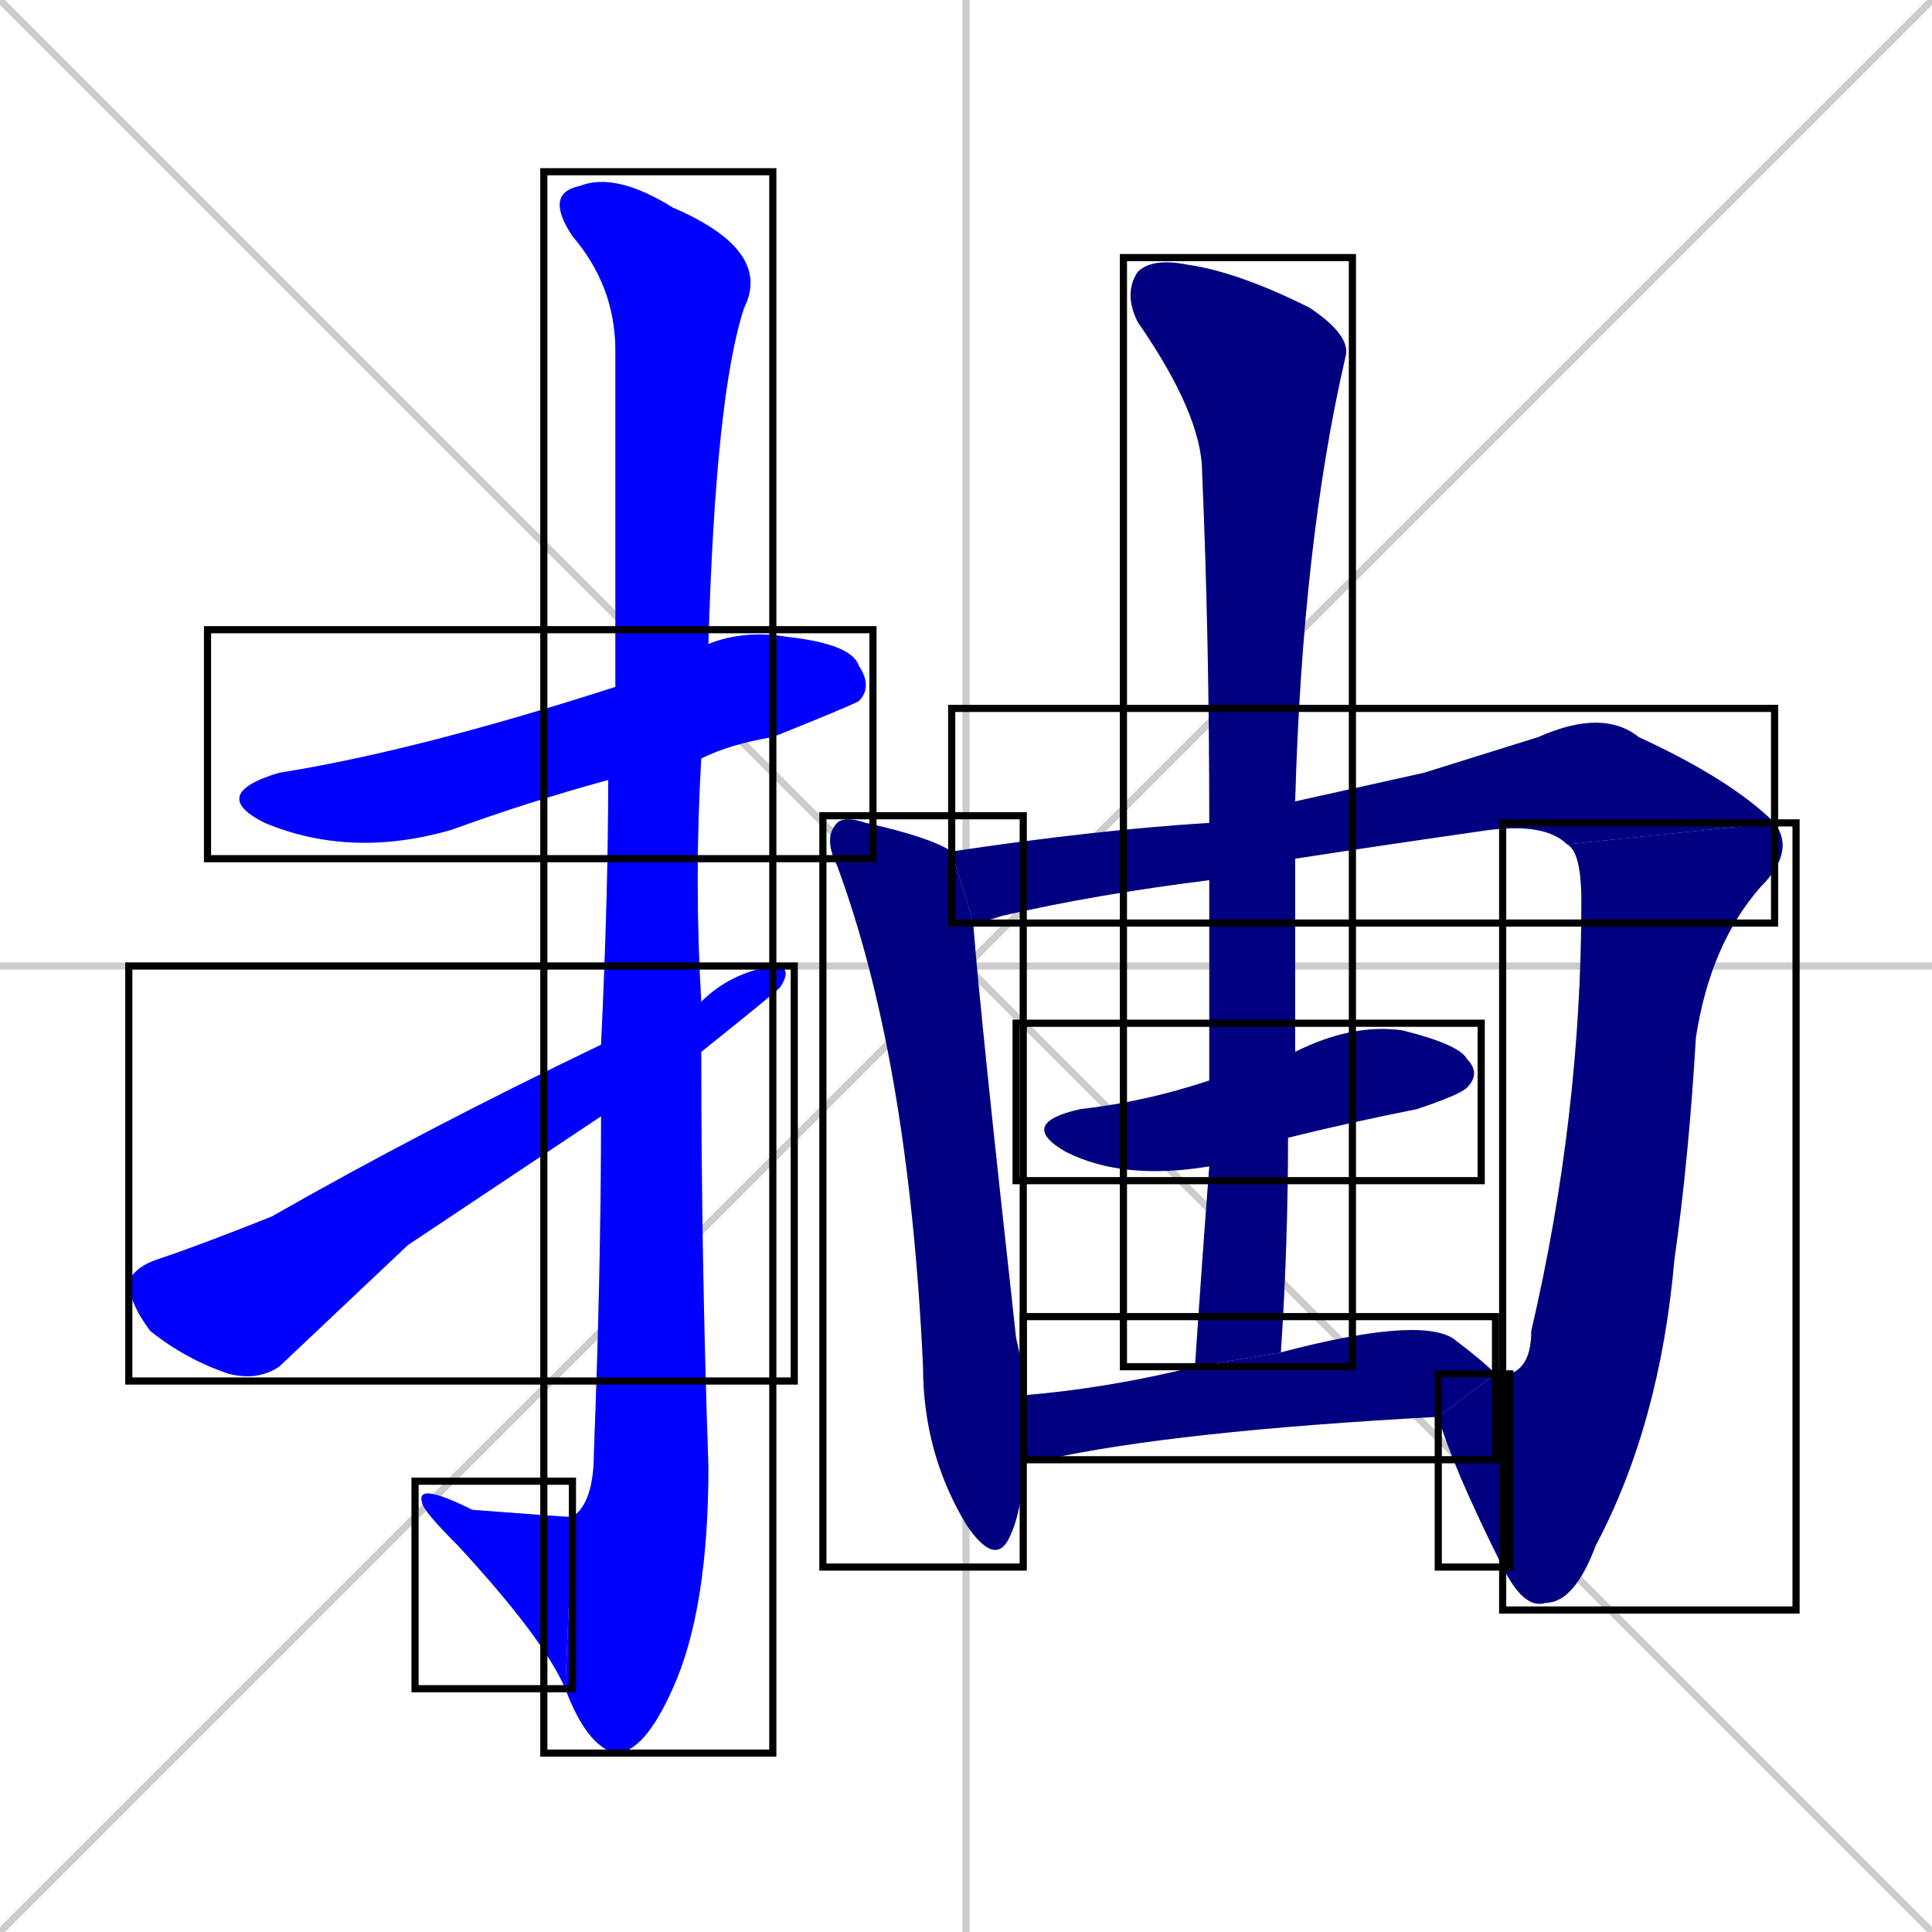 <svg xmlns="http://www.w3.org/2000/svg" xmlns:xlink="http://www.w3.org/1999/xlink" width="270" height="270"><defs><clipPath id="clip-mask-1"><use xlink:href="#rect-1" /></clipPath><clipPath id="clip-mask-2"><use xlink:href="#rect-2" /></clipPath><clipPath id="clip-mask-3"><use xlink:href="#rect-3" /></clipPath><clipPath id="clip-mask-4"><use xlink:href="#rect-4" /></clipPath><clipPath id="clip-mask-5"><use xlink:href="#rect-5" /></clipPath><clipPath id="clip-mask-6"><use xlink:href="#rect-6" /></clipPath><clipPath id="clip-mask-7"><use xlink:href="#rect-7" /></clipPath><clipPath id="clip-mask-8"><use xlink:href="#rect-8" /></clipPath><clipPath id="clip-mask-9"><use xlink:href="#rect-9" /></clipPath><clipPath id="clip-mask-10"><use xlink:href="#rect-10" /></clipPath><clipPath id="clip-mask-11"><use xlink:href="#rect-11" /></clipPath></defs><path d="M 0 0 L 270 270 M 270 0 L 0 270 M 135 0 L 135 270 M 0 135 L 270 135" stroke="#CCCCCC" /><path d="M 85 109 Q 74 112 63 116 Q 49 120 37 115 Q 29 111 39 108 Q 58 105 86 96 L 99 90 Q 104 88 110 89 Q 119 90 120 93 Q 122 96 120 98 Q 118 99 108 103 Q 102 104 98 106" fill="#CCCCCC"/><path d="M 84 146 Q 85 125 85 109 L 86 96 Q 86 54 86 49 Q 86 40 80 33 Q 76 27 81 26 Q 86 24 94 29 Q 108 35 104 43 Q 100 55 99 90 L 98 106 Q 97 123 98 140 L 98 147 Q 98 176 99 205 Q 99 225 94 236 Q 90 245 86 245 Q 82 244 79 236 L 80 212 Q 83 210 83 203 Q 84 177 84 156" fill="#CCCCCC"/><path d="M 79 236 Q 76 229 64 216 Q 59 211 59 210 Q 58 207 66 211 Q 79 212 80 212" fill="#CCCCCC"/><path d="M 57 174 L 39 191 Q 36 193 32 192 Q 26 190 21 186 Q 18 182 18 179 Q 19 177 22 176 Q 28 174 38 170 Q 59 158 84 146 L 98 140 Q 102 136 108 135 Q 111 135 109 138 Q 108 139 98 147 L 84 156" fill="#CCCCCC"/><path d="M 143 204 Q 143 211 141 215 Q 139 219 135 213 Q 129 203 129 191 Q 127 148 117 121 Q 115 117 117 115 Q 118 114 121 115 Q 130 117 133 119 L 136 129 Q 137 142 142 187 Q 143 191 143 195" fill="#CCCCCC"/><path d="M 199 108 L 215 103 Q 224 99 229 103 Q 242 109 248 115 L 219 118 Q 216 115 208 116 Q 194 118 181 120 L 169 123 Q 153 125 140 128 Q 137 129 136 129 L 133 119 Q 153 116 169 115 L 181 112" fill="#CCCCCC"/><path d="M 211 192 Q 214 191 214 186 Q 221 156 221 126 Q 221 119 219 118 L 248 115 Q 251 119 246 124 Q 239 132 237 145 Q 236 162 234 176 Q 232 199 223 216 Q 220 224 216 224 Q 213 225 210 219" fill="#CCCCCC"/><path d="M 209 192 Q 211 192 211 192 L 210 219 Q 203 205 201 198" fill="#CCCCCC"/><path d="M 181 147 Q 189 143 196 144 Q 204 146 205 148 Q 207 150 205 152 Q 204 153 198 155 Q 188 157 180 159 L 169 163 Q 157 165 149 161 Q 142 157 151 155 Q 160 154 169 151" fill="#CCCCCC"/><path d="M 181 120 Q 181 134 181 147 L 180 159 Q 180 174 179 189 L 167 191 Q 168 176 169 163 L 169 151 Q 169 137 169 123 L 169 115 Q 169 89 168 66 Q 168 58 159 45 Q 157 41 159 38 Q 161 36 166 37 Q 173 38 183 43 Q 189 47 188 50 Q 182 76 181 112" fill="#CCCCCC"/><path d="M 179 189 Q 198 184 203 187 Q 207 190 209 192 L 201 198 Q 164 200 146 204 Q 144 204 143 204 L 143 195 Q 155 194 167 191" fill="#CCCCCC"/><path d="M 85 109 Q 74 112 63 116 Q 49 120 37 115 Q 29 111 39 108 Q 58 105 86 96 L 99 90 Q 104 88 110 89 Q 119 90 120 93 Q 122 96 120 98 Q 118 99 108 103 Q 102 104 98 106" fill="#0000ff" clip-path="url(#clip-mask-1)" /><path d="M 84 146 Q 85 125 85 109 L 86 96 Q 86 54 86 49 Q 86 40 80 33 Q 76 27 81 26 Q 86 24 94 29 Q 108 35 104 43 Q 100 55 99 90 L 98 106 Q 97 123 98 140 L 98 147 Q 98 176 99 205 Q 99 225 94 236 Q 90 245 86 245 Q 82 244 79 236 L 80 212 Q 83 210 83 203 Q 84 177 84 156" fill="#0000ff" clip-path="url(#clip-mask-2)" /><path d="M 79 236 Q 76 229 64 216 Q 59 211 59 210 Q 58 207 66 211 Q 79 212 80 212" fill="#0000ff" clip-path="url(#clip-mask-3)" /><path d="M 57 174 L 39 191 Q 36 193 32 192 Q 26 190 21 186 Q 18 182 18 179 Q 19 177 22 176 Q 28 174 38 170 Q 59 158 84 146 L 98 140 Q 102 136 108 135 Q 111 135 109 138 Q 108 139 98 147 L 84 156" fill="#0000ff" clip-path="url(#clip-mask-4)" /><path d="M 143 204 Q 143 211 141 215 Q 139 219 135 213 Q 129 203 129 191 Q 127 148 117 121 Q 115 117 117 115 Q 118 114 121 115 Q 130 117 133 119 L 136 129 Q 137 142 142 187 Q 143 191 143 195" fill="#000080" clip-path="url(#clip-mask-5)" /><path d="M 199 108 L 215 103 Q 224 99 229 103 Q 242 109 248 115 L 219 118 Q 216 115 208 116 Q 194 118 181 120 L 169 123 Q 153 125 140 128 Q 137 129 136 129 L 133 119 Q 153 116 169 115 L 181 112" fill="#000080" clip-path="url(#clip-mask-6)" /><path d="M 211 192 Q 214 191 214 186 Q 221 156 221 126 Q 221 119 219 118 L 248 115 Q 251 119 246 124 Q 239 132 237 145 Q 236 162 234 176 Q 232 199 223 216 Q 220 224 216 224 Q 213 225 210 219" fill="#000080" clip-path="url(#clip-mask-7)" /><path d="M 209 192 Q 211 192 211 192 L 210 219 Q 203 205 201 198" fill="#000080" clip-path="url(#clip-mask-8)" /><path d="M 181 147 Q 189 143 196 144 Q 204 146 205 148 Q 207 150 205 152 Q 204 153 198 155 Q 188 157 180 159 L 169 163 Q 157 165 149 161 Q 142 157 151 155 Q 160 154 169 151" fill="#000080" clip-path="url(#clip-mask-9)" /><path d="M 181 120 Q 181 134 181 147 L 180 159 Q 180 174 179 189 L 167 191 Q 168 176 169 163 L 169 151 Q 169 137 169 123 L 169 115 Q 169 89 168 66 Q 168 58 159 45 Q 157 41 159 38 Q 161 36 166 37 Q 173 38 183 43 Q 189 47 188 50 Q 182 76 181 112" fill="#000080" clip-path="url(#clip-mask-10)" /><path d="M 179 189 Q 198 184 203 187 Q 207 190 209 192 L 201 198 Q 164 200 146 204 Q 144 204 143 204 L 143 195 Q 155 194 167 191" fill="#000080" clip-path="url(#clip-mask-11)" /><rect x="29" y="88" width="93" height="32" id="rect-1" fill="transparent" stroke="#000000"><animate attributeName="x" from="-64" to="29" dur="0.344" begin="0; animate11.end + 1s" id="animate1" fill="freeze"/></rect><rect x="76" y="24" width="32" height="221" id="rect-2" fill="transparent" stroke="#000000"><set attributeName="y" to="-197" begin="0; animate11.end + 1s" /><animate attributeName="y" from="-197" to="24" dur="0.819" begin="animate1.end + 0.5" id="animate2" fill="freeze"/></rect><rect x="58" y="207" width="22" height="29" id="rect-3" fill="transparent" stroke="#000000"><set attributeName="x" to="80" begin="0; animate11.end + 1s" /><animate attributeName="x" from="80" to="58" dur="0.081" begin="animate2.end" id="animate3" fill="freeze"/></rect><rect x="18" y="135" width="93" height="58" id="rect-4" fill="transparent" stroke="#000000"><set attributeName="x" to="-75" begin="0; animate11.end + 1s" /><animate attributeName="x" from="-75" to="18" dur="0.344" begin="animate3.end + 0.5" id="animate4" fill="freeze"/></rect><rect x="115" y="114" width="28" height="105" id="rect-5" fill="transparent" stroke="#000000"><set attributeName="y" to="9" begin="0; animate11.end + 1s" /><animate attributeName="y" from="9" to="114" dur="0.389" begin="animate4.end + 0.5" id="animate5" fill="freeze"/></rect><rect x="133" y="99" width="115" height="30" id="rect-6" fill="transparent" stroke="#000000"><set attributeName="x" to="18" begin="0; animate11.end + 1s" /><animate attributeName="x" from="18" to="133" dur="0.426" begin="animate5.end + 0.5" id="animate6" fill="freeze"/></rect><rect x="210" y="115" width="41" height="110" id="rect-7" fill="transparent" stroke="#000000"><set attributeName="y" to="5" begin="0; animate11.end + 1s" /><animate attributeName="y" from="5" to="115" dur="0.407" begin="animate6.end" id="animate7" fill="freeze"/></rect><rect x="201" y="192" width="10" height="27" id="rect-8" fill="transparent" stroke="#000000"><set attributeName="x" to="211" begin="0; animate11.end + 1s" /><animate attributeName="x" from="211" to="201" dur="0.037" begin="animate7.end" id="animate8" fill="freeze"/></rect><rect x="142" y="143" width="65" height="22" id="rect-9" fill="transparent" stroke="#000000"><set attributeName="x" to="77" begin="0; animate11.end + 1s" /><animate attributeName="x" from="77" to="142" dur="0.241" begin="animate8.end + 0.5" id="animate9" fill="freeze"/></rect><rect x="157" y="36" width="32" height="155" id="rect-10" fill="transparent" stroke="#000000"><set attributeName="y" to="-119" begin="0; animate11.end + 1s" /><animate attributeName="y" from="-119" to="36" dur="0.574" begin="animate9.end + 0.5" id="animate10" fill="freeze"/></rect><rect x="143" y="184" width="66" height="20" id="rect-11" fill="transparent" stroke="#000000"><set attributeName="x" to="77" begin="0; animate11.end + 1s" /><animate attributeName="x" from="77" to="143" dur="0.244" begin="animate10.end + 0.5" id="animate11" fill="freeze"/></rect></svg>